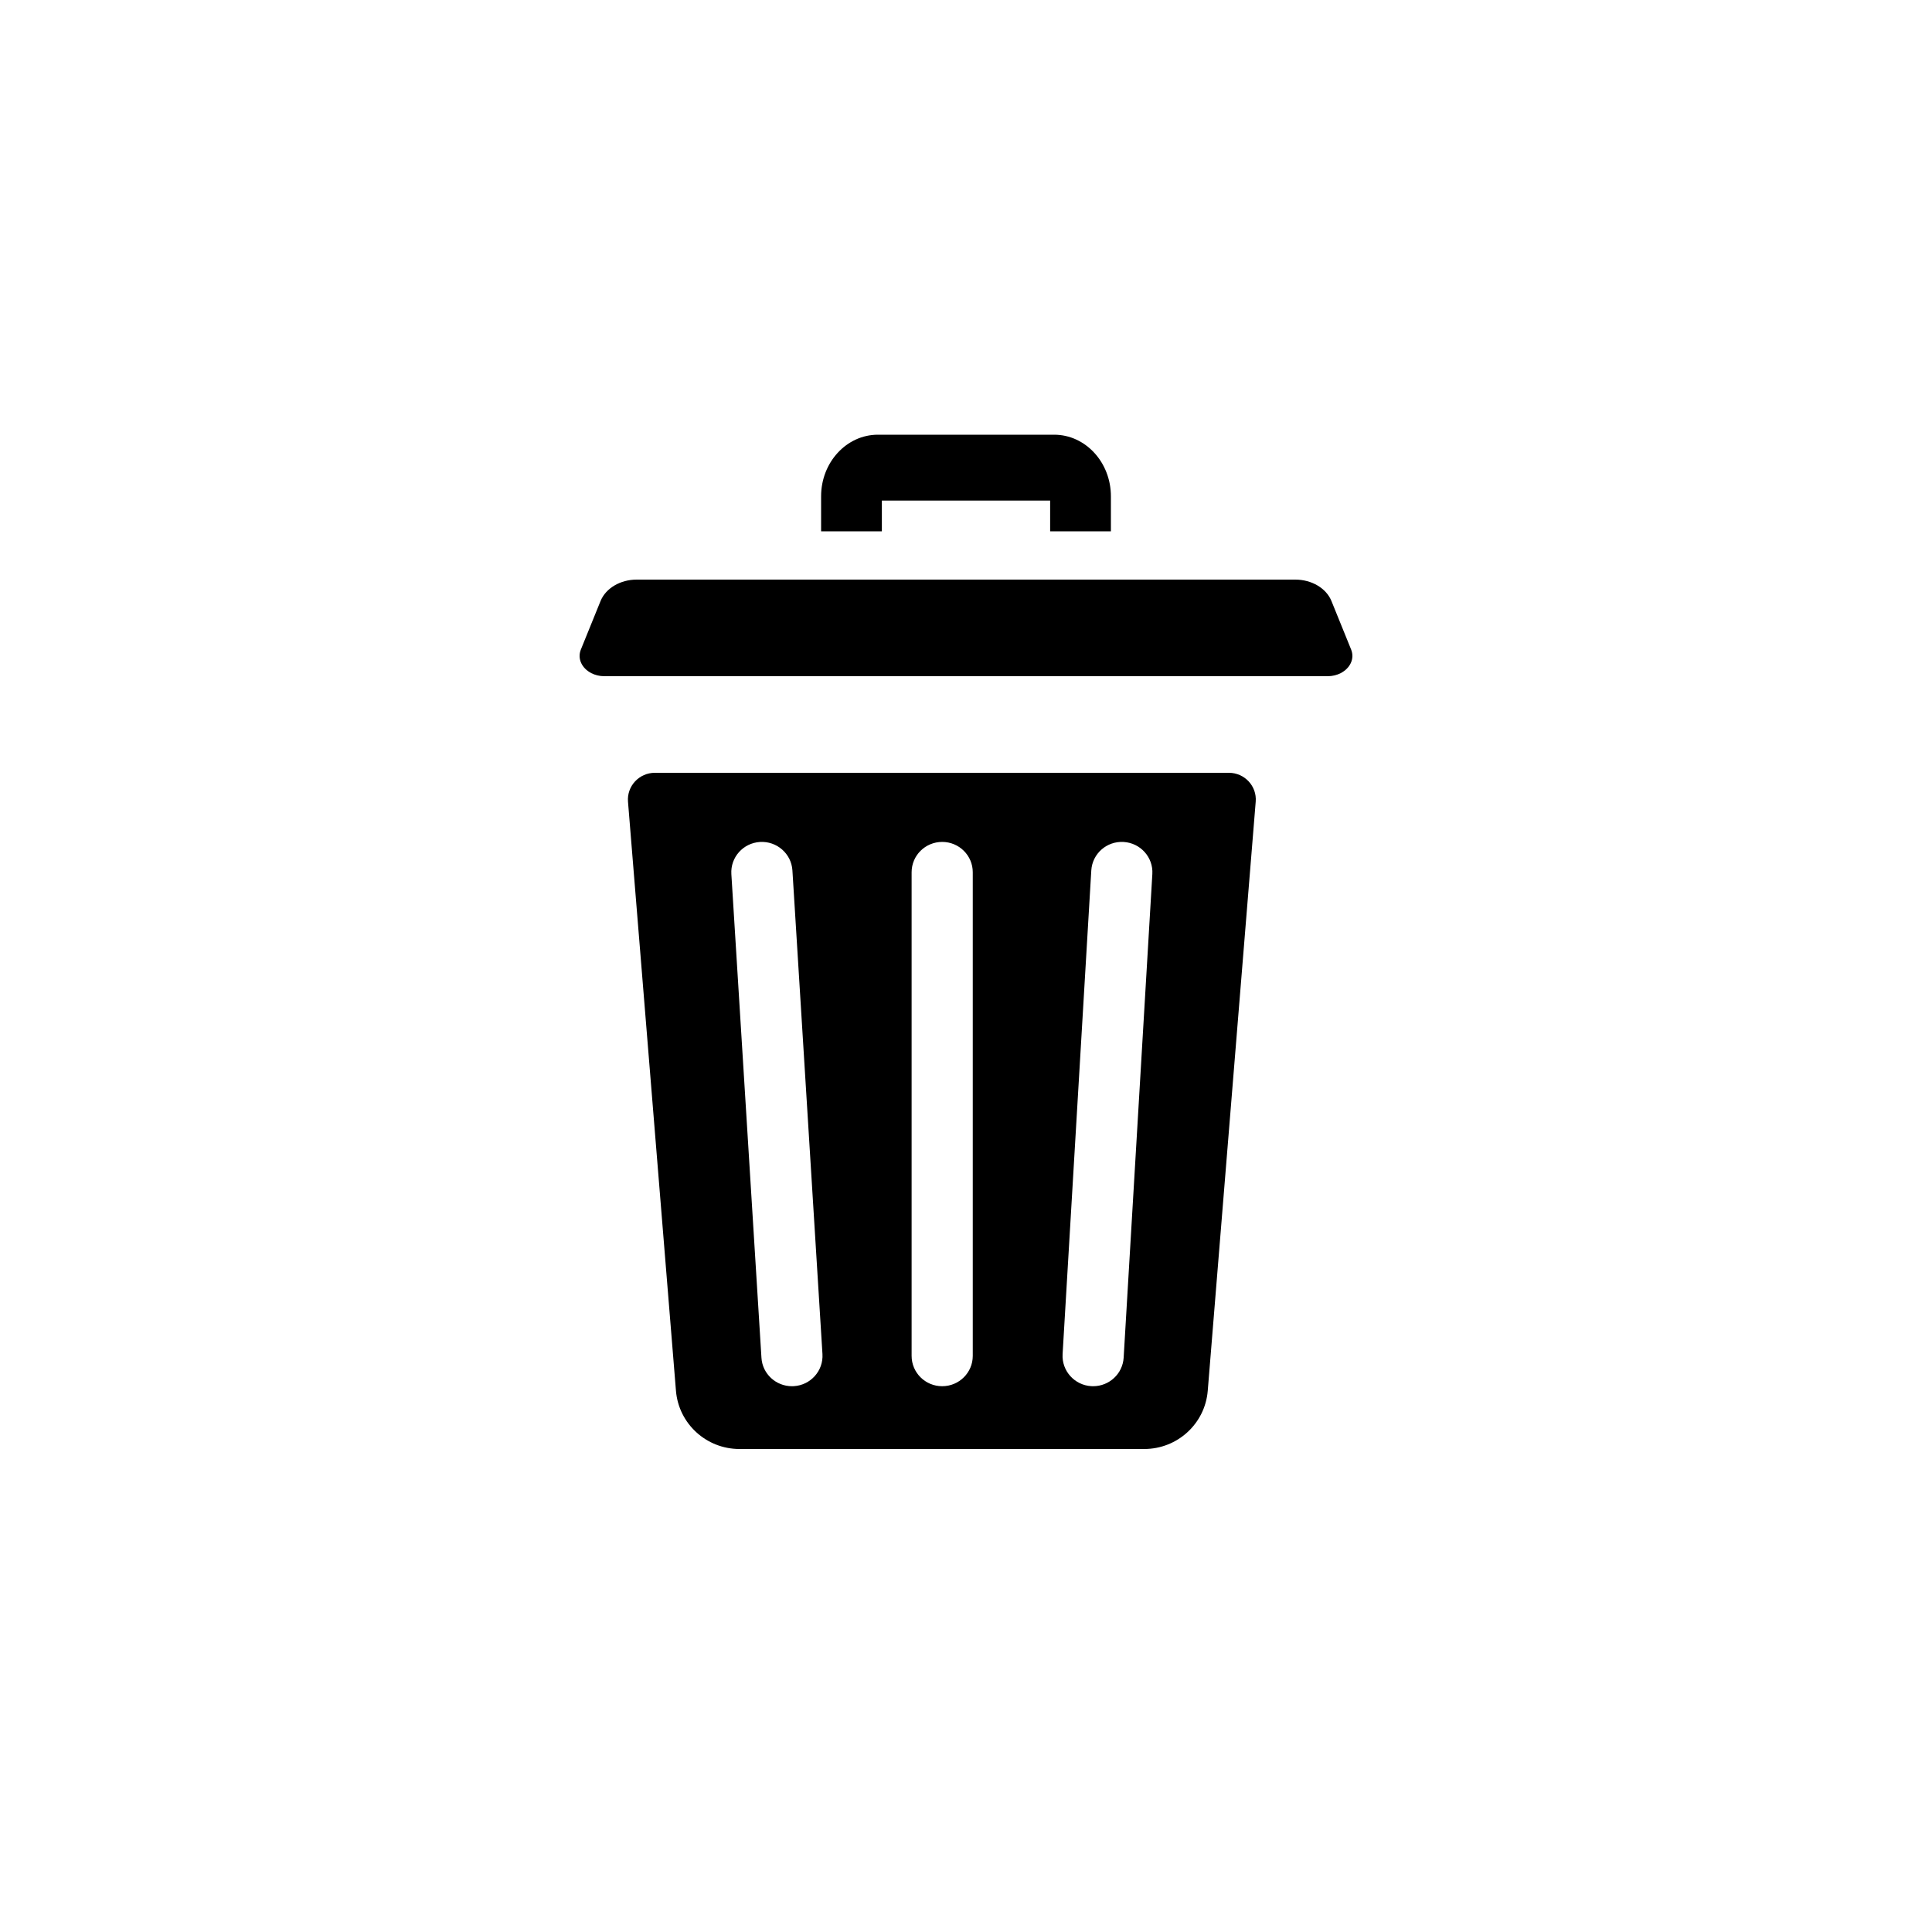 <?xml version="1.0" encoding="UTF-8"?>
<svg width="40px" height="40px" viewBox="0 0 40 40" version="1.1" xmlns="http://www.w3.org/2000/svg" xmlns:xlink="http://www.w3.org/1999/xlink">
    <title>CEBF32CF-4C79-4E42-8838-A55495D87A2F</title>
    <defs>
        <filter color-interpolation-filters="auto" id="filter-1">
            <feColorMatrix in="SourceGraphic" type="matrix" values="0 0 0 0 0.133 0 0 0 0 0.286 0 0 0 0 0.616 0 0 0 1 0"></feColorMatrix>
        </filter>
    </defs>
    <g id="Symbols" stroke="none" stroke-width="1" fill="none" fill-rule="evenodd">
        <g id="delete" filter="url(#filter-1)">
            <g transform="translate(12, 9)">
                <path d="M6.258,1.364 L9.742,1.364 L9.742,2 L11,2 L11,1.275 C11,0.572 10.473,0 9.825,0 L6.176,0 C5.527,0 5,0.572 5,1.275 L5,2 L6.258,2 L6.258,1.364 Z" id="Path" fill="#000000" fill-rule="nonzero"></path>
                <path d="M13.443,7 L1.558,7 C1.232,7 0.976,7.276 1.002,7.598 L1.995,19.795 C2.051,20.476 2.623,21 3.31,21 L11.69,21 C12.377,21 12.949,20.476 13.005,19.795 L13.998,7.598 C14.025,7.276 13.768,7 13.443,7 L13.443,7 Z M4.435,19.699 C4.422,19.7 4.409,19.7 4.396,19.7 C4.064,19.7 3.785,19.444 3.765,19.111 L3.142,9.098 C3.12,8.751 3.386,8.453 3.735,8.432 C4.083,8.411 4.384,8.674 4.406,9.02 L5.028,19.033 C5.05,19.38 4.784,19.678 4.435,19.699 L4.435,19.699 Z M8.14,19.072 C8.14,19.419 7.857,19.7 7.507,19.7 C7.157,19.7 6.874,19.419 6.874,19.072 L6.874,9.059 C6.874,8.712 7.157,8.431 7.507,8.431 C7.857,8.431 8.14,8.712 8.14,9.059 L8.14,19.072 Z M11.858,9.096 L11.264,19.109 C11.244,19.443 10.965,19.7 10.632,19.7 C10.62,19.7 10.607,19.7 10.595,19.699 C10.246,19.679 9.979,19.381 10,19.035 L10.594,9.022 C10.615,8.675 10.913,8.411 11.263,8.432 C11.612,8.452 11.879,8.75 11.858,9.096 L11.858,9.096 Z" id="Shape" fill="#000000" fill-rule="nonzero"></path>
                <path d="M15.973,4.446 L15.566,3.443 C15.458,3.178 15.157,3 14.817,3 L1.183,3 C0.843,3 0.542,3.178 0.434,3.443 L0.027,4.446 C-0.052,4.64 0.05,4.837 0.241,4.936 C0.319,4.976 0.411,5 0.512,5 L15.488,5 C15.589,5 15.681,4.976 15.759,4.936 C15.95,4.837 16.052,4.64 15.973,4.446 Z" id="Path" fill="#000000" fill-rule="nonzero"></path>
            </g>
        </g>
    </g>
</svg>
